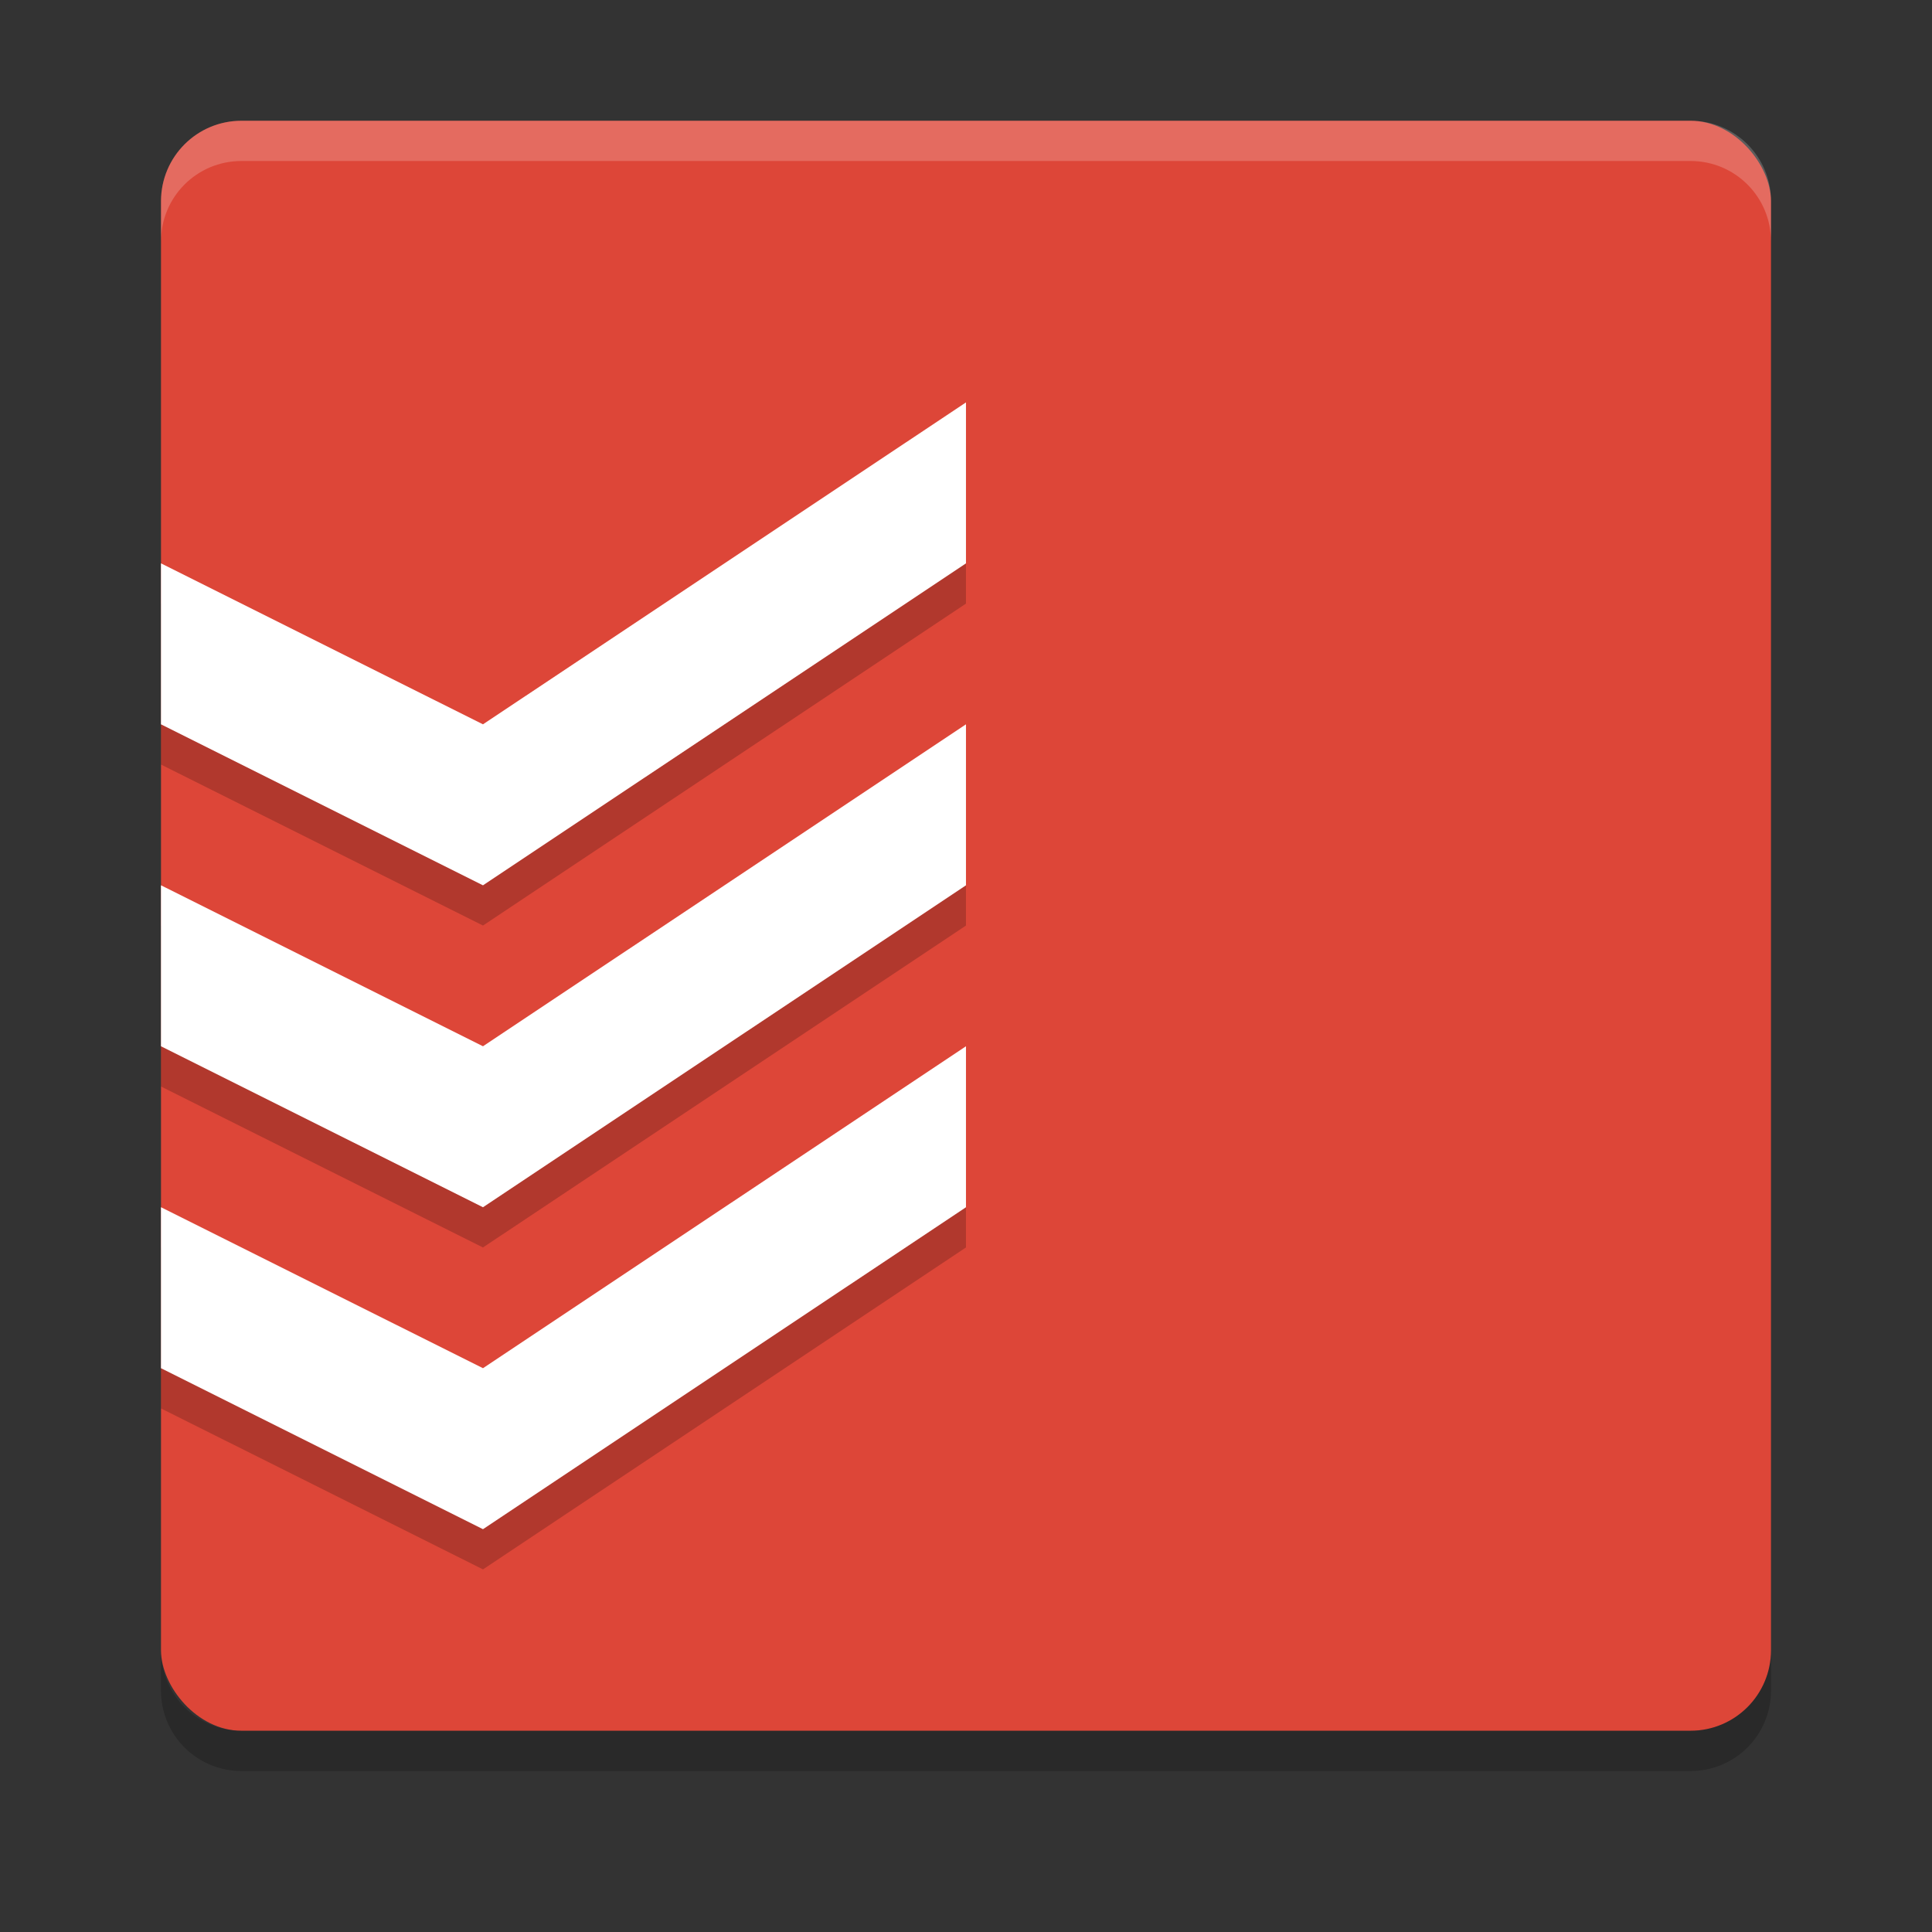<?xml version="1.0" encoding="UTF-8" standalone="no"?>
<svg
   xmlns:dc="http://purl.org/dc/elements/1.1/"
   xmlns:cc="http://creativecommons.org/ns#"
   xmlns:rdf="http://www.w3.org/1999/02/22-rdf-syntax-ns#"
   xmlns:svg="http://www.w3.org/2000/svg"
   xmlns="http://www.w3.org/2000/svg"
   xmlns:sodipodi="http://sodipodi.sourceforge.net/DTD/sodipodi-0.dtd"
   xmlns:inkscape="http://www.inkscape.org/namespaces/inkscape"
   width="48"
   height="48"
   version="1"
   id="svg13"
   sodipodi:docname="todoist@48x48.svg"
   inkscape:version="0.92.4 5da689c313, 2019-01-14">
  <rect width="100%" height="100%" fill="#333333" stroke="none"/>
  <defs
     id="defs17" />
  <sodipodi:namedview
     pagecolor="#ffffff"
     bordercolor="#666666"
     borderopacity="1"
     objecttolerance="10"
     gridtolerance="10"
     guidetolerance="10"
     inkscape:pageopacity="0"
     inkscape:pageshadow="2"
     inkscape:window-width="1876"
     inkscape:window-height="1027"
     id="namedview15"
     showgrid="true"
     inkscape:zoom="16.000001"
     inkscape:cx="32.073321"
     inkscape:cy="19.943828"
     inkscape:window-x="44"
     inkscape:window-y="25"
     inkscape:window-maximized="1"
     inkscape:current-layer="a96-8">
    <inkscape:grid
       type="xygrid"
       id="grid886" />
  </sodipodi:namedview>
  <rect
     style="fill:#dd4638;fill-opacity:1"
     width="40"
     height="40"
     x="4"
     y="3"
     rx="2"
     ry="2"
     id="rect2" />
  <path
     inkscape:connector-curvature="0"
     style="opacity:0.2;fill:#ffffff"
     d="M 6,3 C 4.892,3 4,3.892 4,5 V 6 C 4,4.892 4.892,4 6,4 h 36 c 1.108,0 2,0.892 2,2 V 5 C 44,3.892 43.108,3 42,3 Z"
     id="path4" />
  <path
     inkscape:connector-curvature="0"
     style="opacity:0.2"
     d="M 6,44 C 4.892,44 4,43.108 4,42 v -1 c 0,1.108 0.892,2 2,2 h 36 c 1.108,0 2,-0.892 2,-2 v 1 c 0,1.108 -0.892,2 -2,2 z"
     id="path6" />
  <g
     style="fill:#000000;fill-opacity:0.2"
     id="g822"
     transform="matrix(0.826,0,0,0.885,-15.695,-6.719)" />
  <g
     transform="matrix(0.8,0,0,0.857,-15.067,-6.247)"
     id="g11-8"
     style="fill:#ffffff">
    <a
       id="a96-8"
       transform="translate(70.785,-2.363)"
       style="fill:#ffffff">
      <path
         sodipodi:nodetypes="ccccccccccccccccccccc"
         inkscape:connector-curvature="0"
         id="path16"
         d="m -21.952,22.484 -15,9.333 -10,-4.667 v 4.667 l 10,4.667 15,-9.333 z m 0,9.333 -15,9.333 -10,-4.667 v 4.667 l 10,4.667 15,-9.333 z m 0,9.333 -15,9.333 -10,-4.667 v 4.667 l 10,4.667 15,-9.333 z"
         style="opacity:1;vector-effect:none;fill:#000000;fill-opacity:0.2;stroke:none;stroke-width:0.745" />
      <path
         style="opacity:1;vector-effect:none;fill:#ffffff;fill-opacity:1;stroke:none;stroke-width:0.745"
         d="m -21.952,21.318 -15,9.333 -10,-4.667 v 4.667 l 10,4.667 15,-9.333 z m 0,9.333 -15,9.333 -10,-4.667 v 4.667 l 10,4.667 15,-9.333 z m 0,9.333 -15,9.333 -10,-4.667 v 4.667 l 10,4.667 15,-9.333 z"
         id="rect856-5"
         inkscape:connector-curvature="0"
         sodipodi:nodetypes="ccccccccccccccccccccc" />
    </a>
  </g>
</svg>
